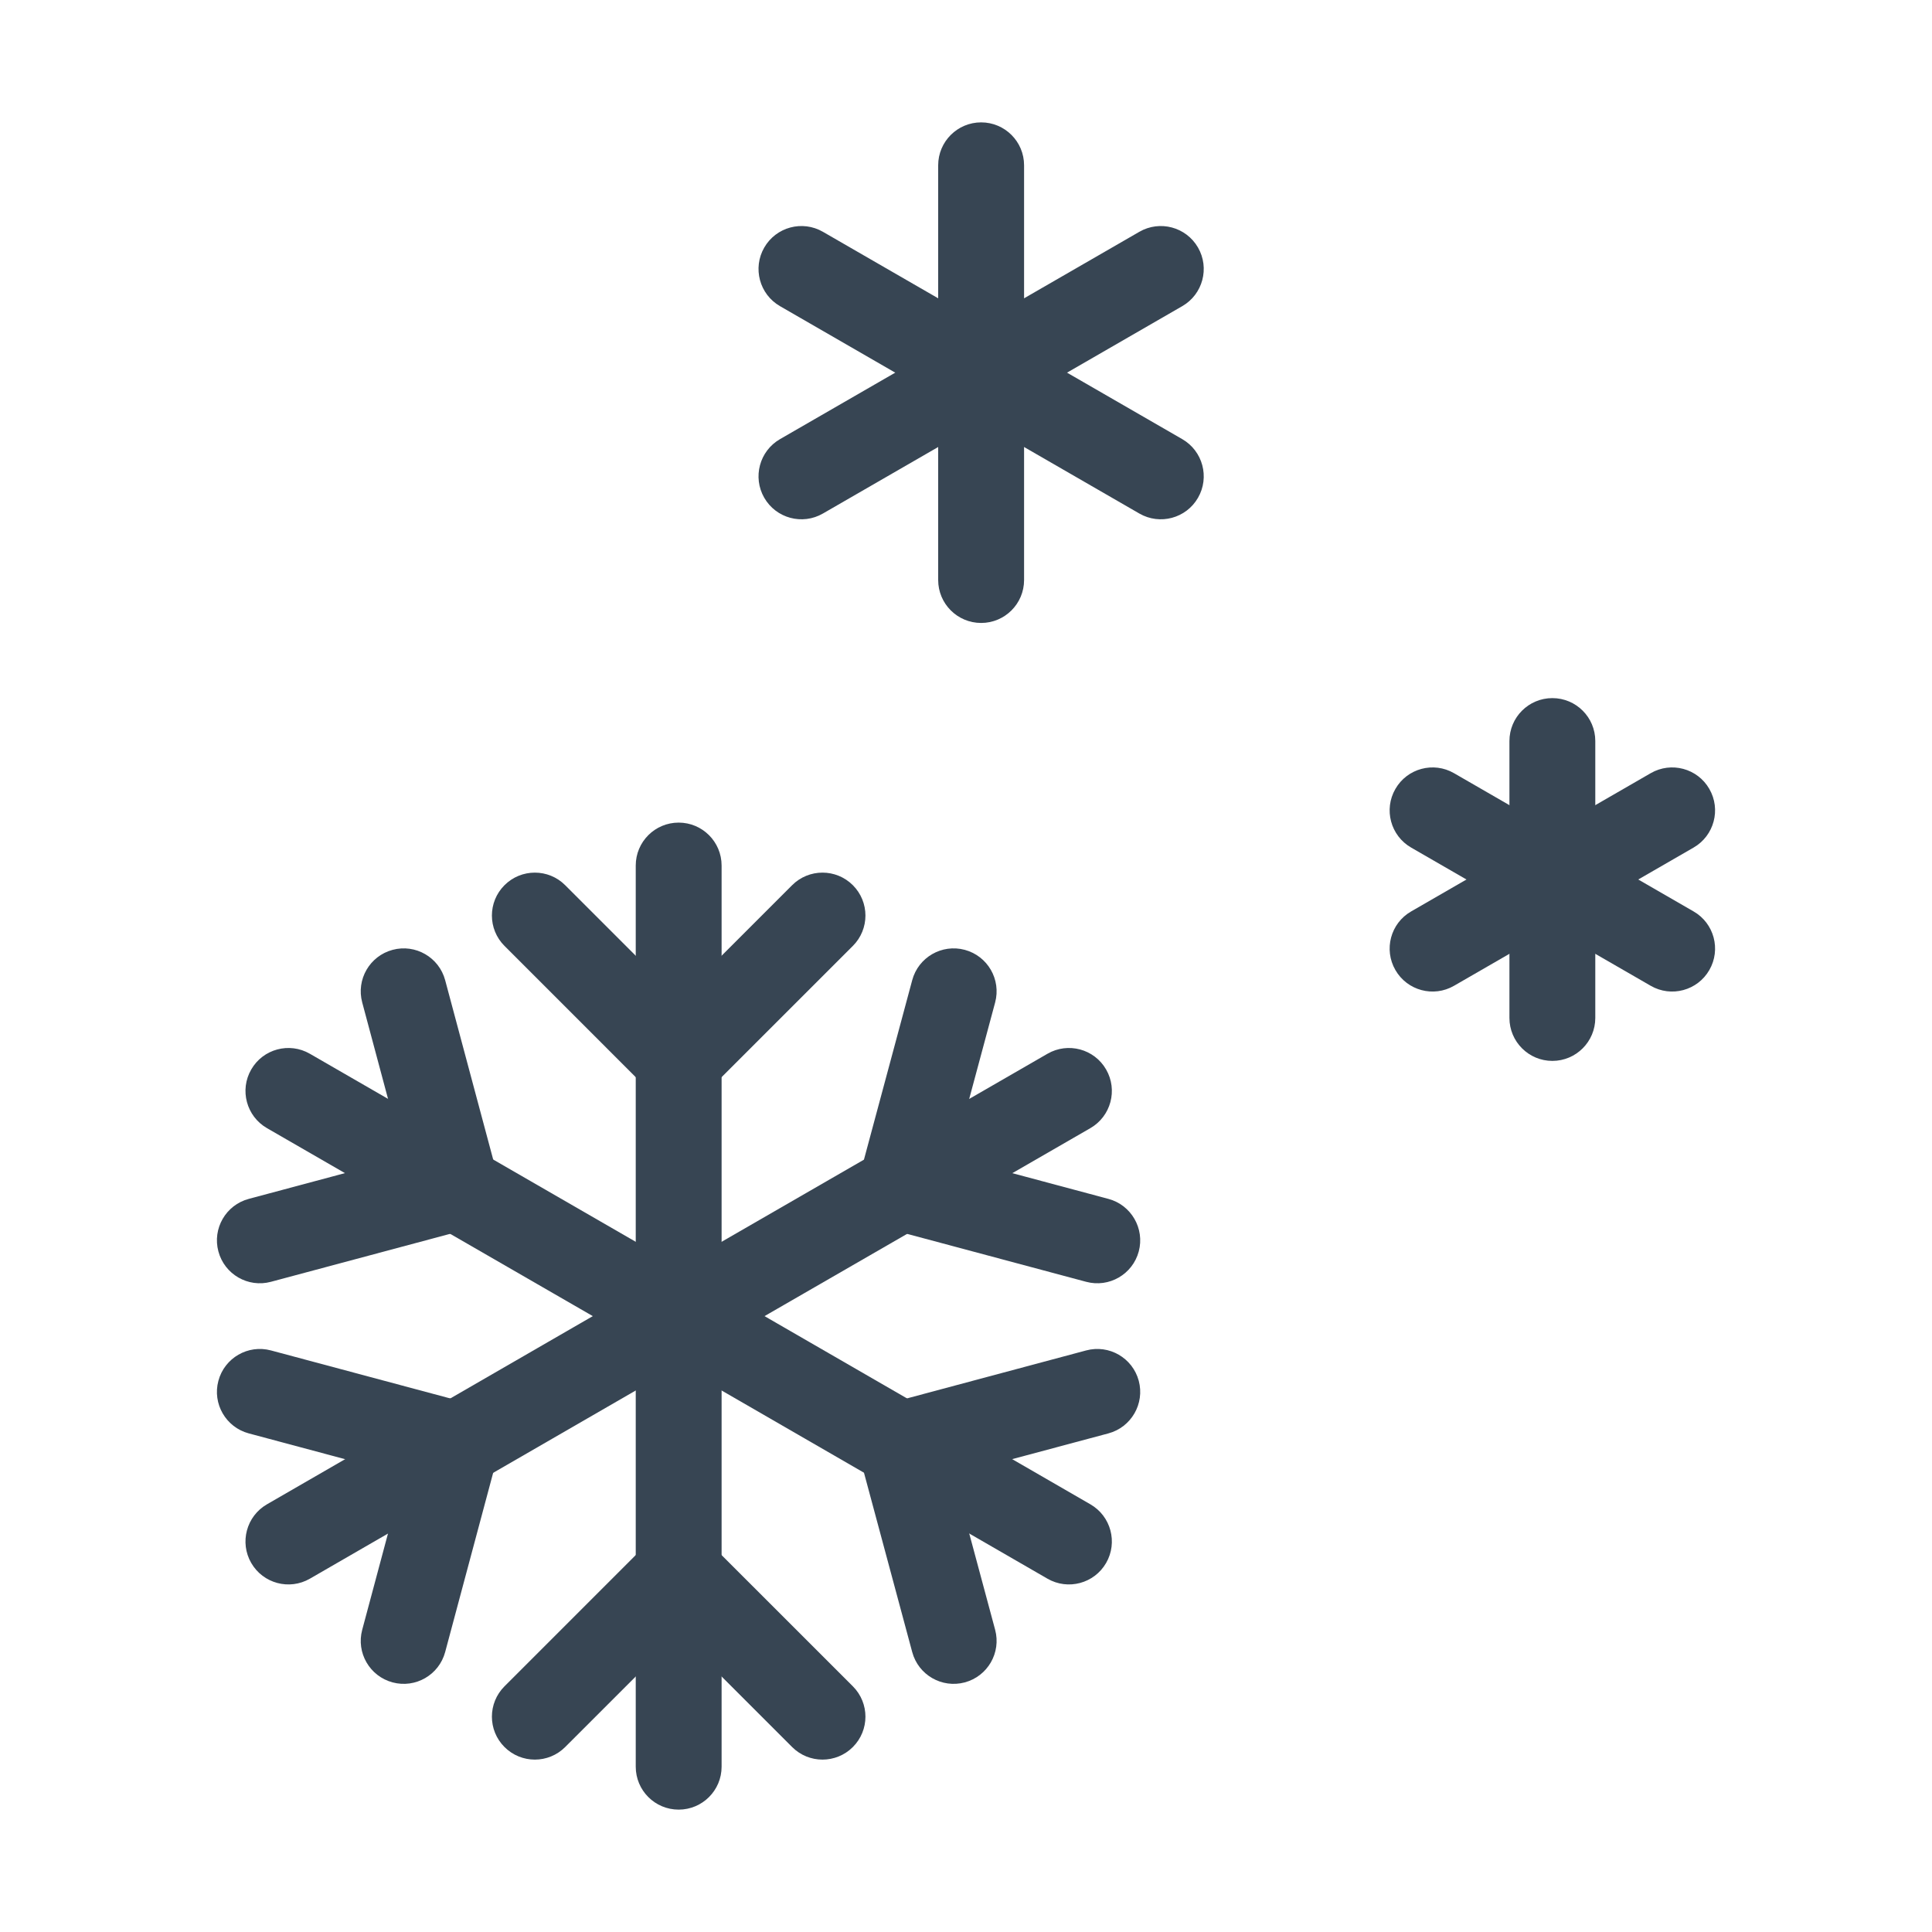 <svg width="50" height="50" viewBox="0 0 50 50" fill="none" xmlns="http://www.w3.org/2000/svg">
<g clip-path="url(#clip0_82_830)">
<path fill-rule="evenodd" clip-rule="evenodd" d="M17.564 21.289C18.177 21.289 18.675 21.786 18.675 22.4V34.061C18.675 34.675 18.177 35.172 17.564 35.172C16.95 35.172 16.453 34.675 16.453 34.061V22.4C16.453 21.786 16.95 21.289 17.564 21.289Z" fill="#374553"/>
<path fill-rule="evenodd" clip-rule="evenodd" d="M13.056 22.909C13.49 22.475 14.194 22.475 14.627 22.909L18.35 26.631C18.784 27.065 18.784 27.768 18.35 28.202C17.916 28.636 17.212 28.636 16.778 28.202L13.056 24.48C12.622 24.046 12.622 23.343 13.056 22.909Z" fill="#374553"/>
<path fill-rule="evenodd" clip-rule="evenodd" d="M22.072 22.909C22.506 23.343 22.506 24.046 22.072 24.48L18.349 28.202C17.916 28.636 17.212 28.636 16.778 28.202C16.344 27.768 16.344 27.065 16.778 26.631L20.5 22.909C20.934 22.475 21.638 22.475 22.072 22.909Z" fill="#374553"/>
<path fill-rule="evenodd" clip-rule="evenodd" d="M6.502 27.678C6.808 27.146 7.488 26.964 8.019 27.271L18.119 33.099C18.651 33.405 18.833 34.085 18.526 34.616C18.22 35.148 17.54 35.33 17.009 35.023L6.909 29.196C6.377 28.889 6.195 28.209 6.502 27.678Z" fill="#374553"/>
<path fill-rule="evenodd" clip-rule="evenodd" d="M12.882 30.451C13.04 31.044 12.688 31.653 12.096 31.812L7.012 33.173C6.42 33.332 5.81 32.98 5.652 32.387C5.493 31.795 5.845 31.185 6.438 31.027L11.521 29.666C12.114 29.507 12.723 29.859 12.882 30.451Z" fill="#374553"/>
<path fill-rule="evenodd" clip-rule="evenodd" d="M10.16 24.582C10.753 24.423 11.362 24.775 11.521 25.368L12.882 30.451C13.04 31.044 12.688 31.653 12.096 31.812C11.503 31.971 10.894 31.619 10.735 31.026L9.374 25.943C9.215 25.35 9.567 24.741 10.16 24.582Z" fill="#374553"/>
<path fill-rule="evenodd" clip-rule="evenodd" d="M18.526 33.505C18.833 34.037 18.651 34.716 18.12 35.023L8.02 40.856C7.488 41.163 6.809 40.981 6.502 40.45C6.195 39.919 6.377 39.239 6.908 38.932L17.008 33.099C17.54 32.792 18.219 32.974 18.526 33.505Z" fill="#374553"/>
<path fill-rule="evenodd" clip-rule="evenodd" d="M12.096 36.31C12.688 36.469 13.04 37.078 12.882 37.671L11.521 42.754C11.362 43.347 10.753 43.699 10.16 43.54C9.567 43.381 9.215 42.772 9.374 42.179L10.735 37.096C10.894 36.503 11.503 36.151 12.096 36.31Z" fill="#374553"/>
<path fill-rule="evenodd" clip-rule="evenodd" d="M5.652 35.735C5.81 35.142 6.42 34.79 7.012 34.949L12.096 36.31C12.688 36.469 13.04 37.078 12.882 37.671C12.723 38.263 12.114 38.615 11.521 38.457L6.438 37.096C5.845 36.937 5.493 36.328 5.652 35.735Z" fill="#374553"/>
<path fill-rule="evenodd" clip-rule="evenodd" d="M17.564 32.95C18.177 32.95 18.675 33.447 18.675 34.061V45.722C18.675 46.336 18.177 46.833 17.564 46.833C16.95 46.833 16.453 46.336 16.453 45.722V34.061C16.453 33.447 16.95 32.95 17.564 32.95Z" fill="#374553"/>
<path fill-rule="evenodd" clip-rule="evenodd" d="M16.778 39.92C17.212 39.486 17.916 39.486 18.349 39.92L22.072 43.642C22.506 44.076 22.506 44.779 22.072 45.213C21.638 45.647 20.934 45.647 20.5 45.213L16.778 41.491C16.344 41.057 16.344 40.354 16.778 39.92Z" fill="#374553"/>
<path fill-rule="evenodd" clip-rule="evenodd" d="M18.35 39.92C18.784 40.354 18.784 41.057 18.35 41.491L14.627 45.213C14.194 45.647 13.49 45.647 13.056 45.213C12.622 44.779 12.622 44.076 13.056 43.642L16.778 39.92C17.212 39.486 17.916 39.486 18.35 39.92Z" fill="#374553"/>
<path fill-rule="evenodd" clip-rule="evenodd" d="M16.602 33.505C16.909 32.974 17.588 32.792 18.12 33.099L28.22 38.932C28.751 39.239 28.933 39.919 28.626 40.45C28.319 40.981 27.64 41.163 27.108 40.856L17.008 35.023C16.477 34.716 16.295 34.037 16.602 33.505Z" fill="#374553"/>
<path fill-rule="evenodd" clip-rule="evenodd" d="M29.471 35.735C29.629 36.328 29.277 36.937 28.685 37.096L23.601 38.457C23.009 38.615 22.399 38.263 22.241 37.671C22.082 37.078 22.434 36.469 23.026 36.31L28.11 34.949C28.703 34.79 29.312 35.142 29.471 35.735Z" fill="#374553"/>
<path fill-rule="evenodd" clip-rule="evenodd" d="M23.025 36.31C23.618 36.151 24.228 36.502 24.387 37.095L25.754 42.178C25.913 42.771 25.562 43.38 24.969 43.54C24.376 43.699 23.767 43.348 23.608 42.755L22.241 37.672C22.082 37.079 22.433 36.47 23.025 36.31Z" fill="#374553"/>
<path fill-rule="evenodd" clip-rule="evenodd" d="M28.626 27.678C28.933 28.209 28.751 28.889 28.219 29.196L18.119 35.023C17.588 35.33 16.908 35.148 16.602 34.616C16.295 34.085 16.477 33.405 17.009 33.099L27.109 27.271C27.64 26.964 28.32 27.146 28.626 27.678Z" fill="#374553"/>
<path fill-rule="evenodd" clip-rule="evenodd" d="M24.969 24.582C25.562 24.742 25.913 25.351 25.754 25.944L24.387 31.027C24.228 31.62 23.618 31.971 23.025 31.812C22.433 31.652 22.082 31.043 22.241 30.45L23.608 25.367C23.767 24.774 24.376 24.423 24.969 24.582Z" fill="#374553"/>
<path fill-rule="evenodd" clip-rule="evenodd" d="M22.241 30.451C22.399 29.859 23.009 29.507 23.601 29.666L28.685 31.027C29.277 31.185 29.629 31.795 29.471 32.387C29.312 32.98 28.703 33.332 28.11 33.173L23.026 31.812C22.434 31.653 22.082 31.044 22.241 30.451Z" fill="#374553"/>
<path fill-rule="evenodd" clip-rule="evenodd" d="M25.392 3.167C26.005 3.167 26.503 3.664 26.503 4.278V15.011C26.503 15.625 26.005 16.122 25.392 16.122C24.778 16.122 24.28 15.625 24.28 15.011V4.278C24.28 3.664 24.778 3.167 25.392 3.167Z" fill="#374553"/>
<path fill-rule="evenodd" clip-rule="evenodd" d="M31.004 6.406C31.311 6.937 31.128 7.617 30.597 7.923L21.297 13.29C20.765 13.597 20.086 13.415 19.779 12.883C19.473 12.351 19.655 11.672 20.186 11.365L29.486 5.999C30.018 5.692 30.697 5.874 31.004 6.406Z" fill="#374553"/>
<path fill-rule="evenodd" clip-rule="evenodd" d="M19.779 6.406C20.086 5.874 20.765 5.692 21.297 5.999L30.597 11.365C31.128 11.672 31.311 12.351 31.004 12.883C30.697 13.415 30.018 13.597 29.486 13.29L20.186 7.923C19.655 7.617 19.473 6.937 19.779 6.406Z" fill="#374553"/>
<path fill-rule="evenodd" clip-rule="evenodd" d="M40.175 18.067C40.789 18.067 41.286 18.564 41.286 19.178V26.344C41.286 26.958 40.789 27.456 40.175 27.456C39.561 27.456 39.064 26.958 39.064 26.344V19.178C39.064 18.564 39.561 18.067 40.175 18.067Z" fill="#374553"/>
<path fill-rule="evenodd" clip-rule="evenodd" d="M44.237 20.417C44.544 20.948 44.362 21.628 43.83 21.935L37.63 25.512C37.099 25.819 36.419 25.637 36.113 25.105C35.806 24.574 35.988 23.894 36.52 23.588L42.72 20.01C43.251 19.703 43.931 19.885 44.237 20.417Z" fill="#374553"/>
<path fill-rule="evenodd" clip-rule="evenodd" d="M36.113 20.417C36.419 19.885 37.099 19.703 37.63 20.01L43.83 23.588C44.362 23.894 44.544 24.574 44.237 25.105C43.931 25.637 43.251 25.819 42.72 25.512L36.52 21.935C35.988 21.628 35.806 20.948 36.113 20.417Z" fill="#374553"/>
</g>
<defs>
<clipPath id="clip0_82_830">
<rect width="38.772" height="43.667" fill="white" transform="translate(5.614 3.167)"/>
</clipPath>
</defs>
</svg>
